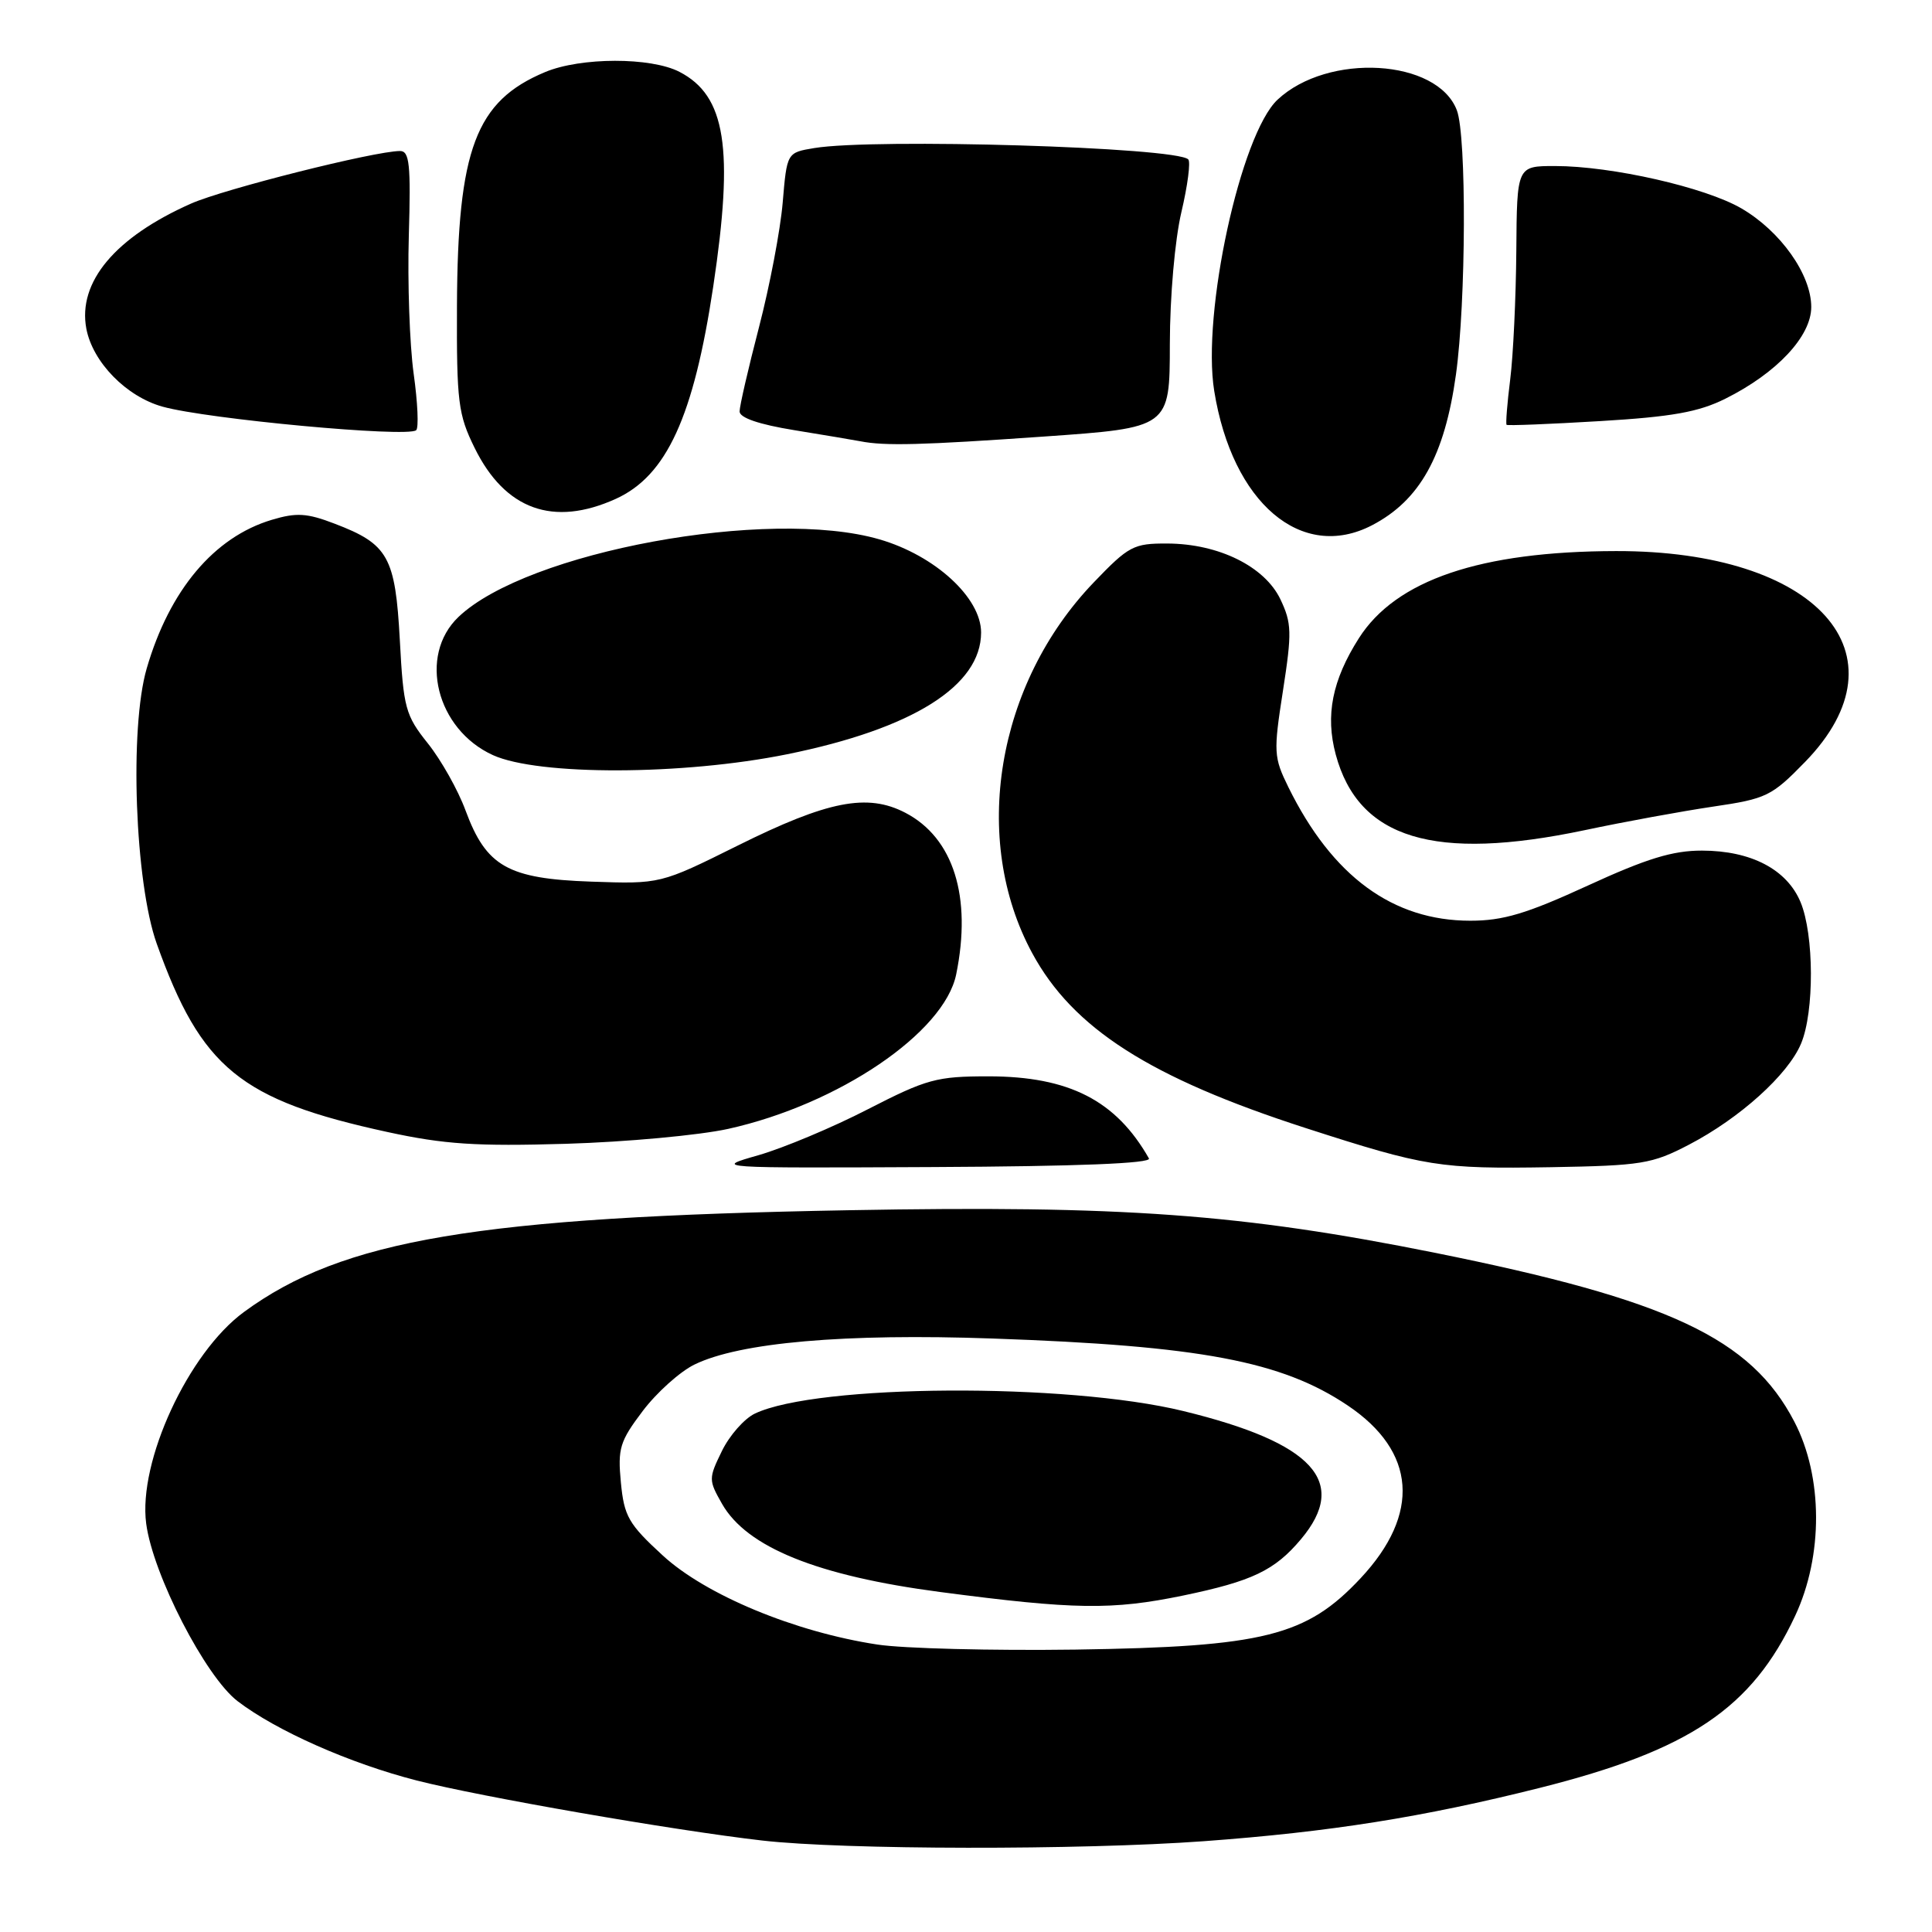 <?xml version="1.0" encoding="UTF-8" standalone="no"?>
<!DOCTYPE svg PUBLIC "-//W3C//DTD SVG 1.1//EN" "http://www.w3.org/Graphics/SVG/1.1/DTD/svg11.dtd" >
<svg xmlns="http://www.w3.org/2000/svg" xmlns:xlink="http://www.w3.org/1999/xlink" version="1.1" viewBox="0 0 256 256">
 <g >
 <path fill="currentColor"
d=" M 159.50 243.97 C 176.26 242.74 188.54 240.79 204.00 236.91 C 223.86 231.92 232.13 226.36 237.86 214.12 C 241.60 206.15 241.56 195.67 237.76 188.38 C 232.01 177.33 221.17 172.24 190.08 165.99 C 164.47 160.85 148.72 159.70 112.50 160.36 C 63.27 161.25 45.38 164.26 32.32 173.85 C 24.94 179.26 18.29 193.66 19.37 201.88 C 20.26 208.64 27.23 222.17 31.49 225.42 C 36.63 229.35 46.40 233.67 55.20 235.92 C 63.68 238.09 89.24 242.53 101.00 243.88 C 111.79 245.12 143.17 245.16 159.50 243.97 Z  M 152.24 153.50 C 147.88 145.82 141.66 142.63 131.00 142.62 C 124.10 142.62 122.82 142.97 115.00 146.98 C 110.33 149.39 103.80 152.12 100.50 153.07 C 94.51 154.78 94.56 154.78 123.65 154.64 C 142.76 154.55 152.61 154.16 152.24 153.50 Z  M 223.79 151.68 C 230.53 148.17 236.93 142.40 238.65 138.28 C 240.42 134.07 240.38 123.84 238.58 119.53 C 236.77 115.20 232.03 112.72 225.53 112.71 C 221.65 112.70 218.19 113.76 210.38 117.35 C 202.28 121.07 199.18 122.00 194.83 122.00 C 184.55 122.00 176.54 116.12 170.72 104.31 C 168.77 100.34 168.73 99.67 170.00 91.52 C 171.20 83.79 171.16 82.57 169.66 79.41 C 167.58 75.06 161.49 72.05 154.69 72.02 C 150.20 72.00 149.57 72.33 144.91 77.19 C 132.02 90.64 128.61 111.21 136.77 126.29 C 142.17 136.28 152.39 142.81 173.00 149.47 C 188.91 154.61 190.77 154.90 205.50 154.66 C 217.52 154.45 218.90 154.23 223.79 151.68 Z  M 96.50 149.58 C 111.10 146.34 125.12 136.84 126.70 129.11 C 128.80 118.83 126.34 111.02 119.97 107.70 C 114.94 105.08 109.70 106.10 97.74 112.05 C 87.50 117.14 87.50 117.14 78.32 116.82 C 67.29 116.44 64.43 114.81 61.69 107.40 C 60.70 104.70 58.45 100.70 56.69 98.50 C 53.72 94.78 53.46 93.83 52.98 84.83 C 52.38 73.77 51.45 72.10 44.34 69.39 C 40.67 67.98 39.28 67.90 36.01 68.88 C 28.36 71.17 22.46 78.19 19.44 88.57 C 17.13 96.50 17.88 116.96 20.77 125.05 C 26.67 141.54 31.84 145.76 51.35 150.00 C 58.85 151.63 63.11 151.91 75.00 151.56 C 82.97 151.32 92.65 150.43 96.50 149.58 Z  M 209.99 110.00 C 215.22 108.89 222.88 107.49 227.00 106.88 C 234.08 105.84 234.76 105.50 239.19 100.95 C 253.07 86.68 240.78 72.97 214.14 73.02 C 196.16 73.05 184.96 76.85 180.05 84.58 C 176.52 90.14 175.60 94.79 176.99 99.97 C 180.00 111.15 190.03 114.20 209.99 110.00 Z  M 104.31 99.94 C 120.93 96.57 130.00 90.88 130.00 83.81 C 130.00 79.20 123.90 73.61 116.54 71.47 C 101.85 67.20 69.82 73.10 60.75 81.75 C 55.38 86.87 57.82 96.65 65.32 100.06 C 71.35 102.79 90.48 102.74 104.31 99.94 Z  M 181.80 69.60 C 188.14 66.30 191.42 60.41 192.92 49.64 C 194.26 40.01 194.34 18.01 193.04 14.61 C 190.45 7.80 175.97 6.95 169.28 13.21 C 164.39 17.80 159.23 41.50 160.89 51.80 C 163.28 66.64 172.46 74.45 181.80 69.60 Z  M 81.60 66.10 C 88.33 63.04 91.91 55.24 94.51 37.95 C 97.26 19.63 96.17 12.69 90.03 9.52 C 86.24 7.56 76.96 7.57 72.23 9.55 C 63.04 13.39 60.64 19.76 60.55 40.50 C 60.50 53.30 60.71 54.92 62.89 59.35 C 66.92 67.54 73.32 69.85 81.60 66.10 Z  M 138.25 57.85 C 155.00 56.68 155.00 56.68 155.01 45.59 C 155.02 39.26 155.68 31.76 156.54 28.11 C 157.37 24.59 157.78 21.44 157.45 21.12 C 155.83 19.50 115.89 18.30 107.89 19.62 C 104.27 20.22 104.27 20.22 103.71 26.86 C 103.40 30.51 101.98 37.94 100.57 43.36 C 99.16 48.78 98.00 53.80 98.00 54.52 C 98.00 55.36 100.57 56.24 105.25 57.00 C 109.24 57.65 113.17 58.31 114.00 58.47 C 117.23 59.11 122.14 58.98 138.25 57.85 Z  M 54.81 49.50 C 54.28 45.65 53.99 37.44 54.17 31.25 C 54.45 21.77 54.26 20.00 53.00 20.01 C 49.59 20.03 29.71 25.04 25.33 26.97 C 15.26 31.43 10.28 37.37 11.44 43.55 C 12.28 47.99 16.74 52.56 21.56 53.89 C 27.51 55.54 53.91 57.99 55.14 57.01 C 55.50 56.73 55.35 53.35 54.81 49.50 Z  M 228.62 52.83 C 235.44 49.43 240.00 44.56 240.00 40.68 C 240.00 36.37 235.93 30.63 230.74 27.61 C 225.92 24.81 213.54 22.00 206.04 22.00 C 201.00 22.00 201.00 22.00 200.92 33.25 C 200.87 39.44 200.51 47.10 200.11 50.28 C 199.71 53.46 199.50 56.16 199.63 56.29 C 199.76 56.42 205.32 56.20 211.99 55.80 C 221.56 55.23 225.07 54.60 228.62 52.83 Z  M 116.25 217.91 C 105.32 216.25 93.52 211.35 87.82 206.11 C 83.28 201.94 82.70 200.92 82.27 196.44 C 81.84 191.93 82.12 190.99 85.16 186.97 C 87.02 184.51 90.11 181.74 92.02 180.81 C 98.02 177.88 111.93 176.67 131.50 177.36 C 159.05 178.32 169.85 180.36 178.59 186.24 C 187.65 192.33 188.26 200.60 180.29 209.12 C 173.10 216.80 167.47 218.21 142.50 218.58 C 131.50 218.73 119.69 218.44 116.25 217.91 Z  M 156.76 211.42 C 165.91 209.52 168.90 208.10 172.38 203.96 C 178.78 196.35 174.03 191.17 156.79 186.97 C 141.35 183.20 108.27 183.40 100.04 187.30 C 98.64 187.96 96.67 190.19 95.66 192.26 C 93.88 195.91 93.88 196.11 95.67 199.26 C 98.95 205.03 108.31 208.81 124.59 210.95 C 142.40 213.29 147.35 213.36 156.76 211.42 Z "/>
</g>
</svg>